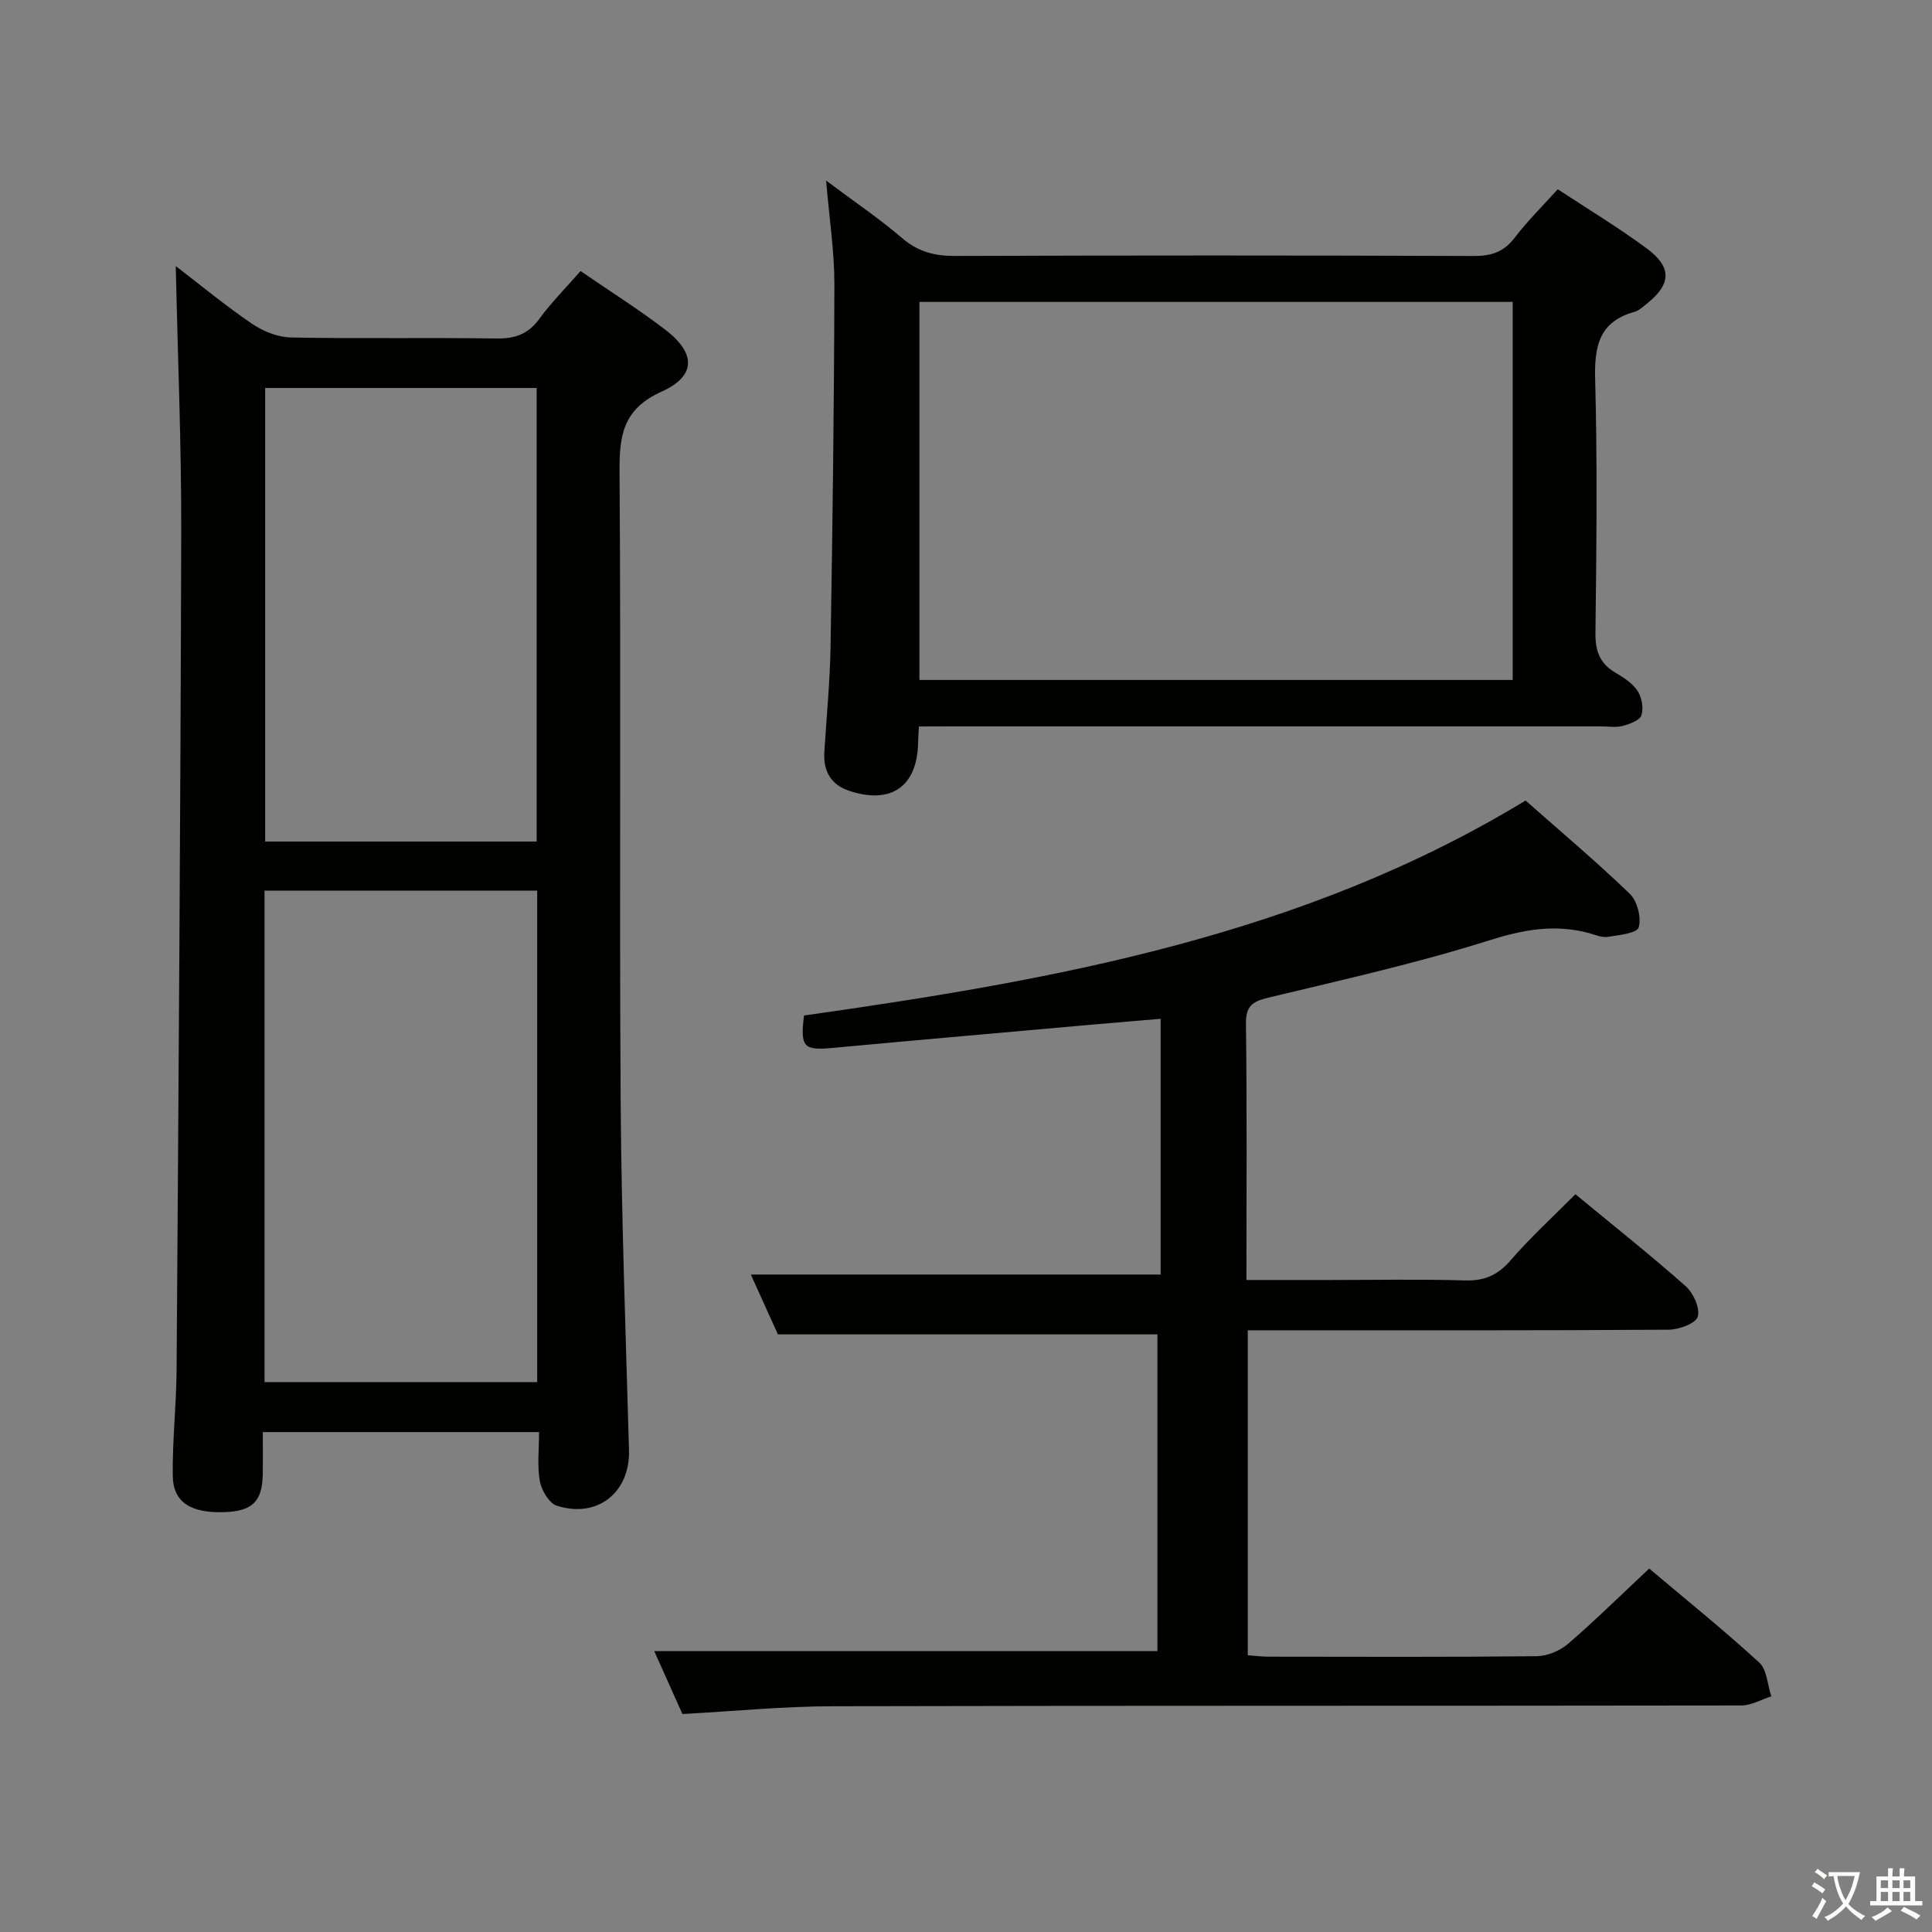 <svg enable-background="new 0 0 400 400" viewBox="0 0 400 400" xmlns="http://www.w3.org/2000/svg"><rect x="0" y="0" width="400" height="400" fill="#808080" stroke="none"/><path d="m377.9 391.2c-.2.3-.4.5-.6.8-.7-.6-1.4-1-2.2-1.5.2-.3.4-.5.5-.8.6.4 1.4.8 2.3 1.5zm-1.8 6.1c-.2-.2-.5-.4-.9-.6.4-.6.8-1.2 1.2-1.9s.7-1.3.9-1.9c.3.3.5.5.8.7-.7 1.3-1.4 2.6-2 3.7zm2.2-9c-.3.3-.5.5-.6.8-.6-.6-1.3-1.1-2-1.5.3-.3.5-.5.6-.7.6.5 1.3.9 2 1.4zm.3.2v-.9h2 4.5c-.3 1.3-.6 2.5-1 3.6s-.9 2.1-1.4 3c.4.5 1 1 1.6 1.4s1.2.8 1.9 1.1c-.3.2-.5.4-.8.8-.4-.3-1-.7-1.6-1.2s-1.2-1.1-1.6-1.6c-.5.6-1.1 1.1-1.7 1.6s-1.4.9-2.1 1.4c-.1-.3-.3-.5-.7-.8.6-.2 1.2-.5 1.9-1s1.4-1.1 2-1.8c-.5-.8-.9-1.6-1.2-2.5s-.6-2-.8-3.2c-.4.1-.7.1-1 .1zm2.5 2.7c.3 1 .7 1.7 1 2.2.3-.5.6-1.1 1-2s.6-1.9.9-3h-3.2-.4c.1.9.3 1.8.7 2.8z" fill="#fbfcfa"/><path d="m396.5 388.5v1.5 3.6h1.5v.9c-.4 0-1 0-1.7 0h-7.9c-.5 0-.9 0-1.2 0v-.9h1.3v-3.5c0-.7 0-1.2 0-1.6h2.4c0-.8 0-1.4 0-1.7h1c0 .3-.1.8-.1 1.7h1.5c0-.8 0-1.4 0-1.7h1c0 .3-.1.9-.1 1.7zm-8.2 9.2c-.2-.3-.5-.5-.8-.8.8-.3 1.4-.6 1.9-.9s1-.7 1.4-1.1c.3.3.6.5.9.8-1.6 1-2.8 1.6-3.4 2zm2.6-6.8v-1.6h-1.5v1.6zm0 2.7v-1.9h-1.5v1.9zm2.4-2.7v-1.6h-1.5v1.6zm0 2.7v-1.9h-1.5v1.9zm.2 2 .7-.8c.4.2.9.5 1.6.8s1.3.7 1.8 1c-.3.3-.5.5-.8.8-.4-.3-1.5-1-3.3-1.8zm2-4.7v-1.6h-1.4v1.6zm0 2.7v-1.9h-1.4v1.9z" fill="#fbfcfa"/><g fill="#010100"><path d="m36.39 55.09c5.22 4 10.34 8.24 15.81 11.96 2.3 1.56 5.33 2.77 8.06 2.82 14.15.28 28.32 0 42.48.21 3.83.06 6.58-.86 8.9-4.04 2.52-3.45 5.58-6.51 8.56-9.92 6.07 4.17 11.97 7.89 17.5 12.11 6.38 4.86 6.5 9.6-.72 12.85-8.13 3.66-8.77 9.23-8.71 16.85.31 43.31-.05 86.63.23 129.94.16 24.12 1.05 48.23 1.73 72.34.25 8.72-6.47 14.24-14.95 11.53-1.6-.51-3.16-3.18-3.51-5.08-.58-3.19-.16-6.56-.16-10.16-19.17 0-37.75 0-57.2 0 0 2.89.04 5.81-.01 8.73-.1 5.64-2.13 7.63-7.91 7.84-6.95.25-10.65-2.02-10.72-7.5-.1-7.3.74-14.61.79-21.92.4-57.78.82-115.57.96-173.35.05-18.27-.73-36.53-1.13-55.21zm18.38 231.06h56.45c0-34.14 0-67.85 0-101.76-18.94 0-37.52 0-56.45 0zm.13-205.82v93.9h56.21c0-31.51 0-62.65 0-93.9-18.94 0-37.39 0-56.21 0z"/><path d="m141.29 354.87c-2.1-4.68-4.12-9.19-5.84-13.03h104.18c0-21.3 0-43.53 0-65.57-26.01 0-52.05 0-78.57 0-1.74-3.85-3.78-8.34-5.61-12.39h84.85c0-16.96 0-34.56 0-52.95-4.7.4-9.23.77-13.76 1.17-18.05 1.61-36.09 3.18-54.13 4.86-6.03.56-6.75-.12-5.95-6.71 51.89-7.35 103.32-16.5 149.39-44.51 7.28 6.43 14.66 12.64 21.59 19.32 1.55 1.5 2.42 4.92 1.83 6.95-.34 1.2-4.12 1.61-6.42 1.96-1.22.19-2.59-.44-3.86-.78-7.1-1.92-13.64-.72-20.72 1.52-15 4.74-30.42 8.17-45.74 11.86-3.28.79-4.62 1.76-4.57 5.44.23 17.46.1 34.93.1 53h17.23c9.33 0 18.67-.19 28 .09 4.03.12 6.79-1.07 9.45-4.15 4.11-4.75 8.78-9.01 13.43-13.7 7.82 6.46 15.5 12.55 22.83 19.04 1.59 1.41 3.02 4.56 2.5 6.32-.41 1.4-3.89 2.68-6.01 2.69-27 .18-54 .12-81 .12-1.96 0-3.93 0-6.15 0v67.28c1.41.1 2.84.3 4.27.3 18.5.02 37 .1 55.5-.1 2.21-.02 4.84-1.1 6.53-2.56 5.67-4.88 11-10.15 16.81-15.59 7.71 6.51 15.45 12.74 22.77 19.45 1.62 1.48 1.71 4.63 2.51 7.01-2.07.66-4.15 1.89-6.22 1.89-62.66.1-125.33.01-187.99.16-10.28.01-20.55 1.03-31.23 1.61z"/><path d="m190.25 150.41c-.09 1.73-.16 2.55-.17 3.38-.16 9.01-5.57 12.82-14.21 9.96-3.86-1.28-5.45-4.1-5.2-8.09.46-7.3 1.17-14.61 1.29-21.92.41-24.97.74-49.94.79-74.92.01-6.77-1.05-13.53-1.71-21.43 5.69 4.26 10.95 7.81 15.74 11.91 3.28 2.81 6.67 3.7 10.88 3.69 35.82-.12 71.65-.13 107.48.01 3.67.01 6.25-.86 8.5-3.83 2.6-3.42 5.7-6.46 8.88-9.99 6.22 4.1 12.47 7.87 18.32 12.18 5.4 3.97 5.22 7.47.04 11.59-.78.62-1.58 1.36-2.49 1.62-7.33 2.04-8.32 7.14-8.13 13.99.47 17.48.27 34.99.06 52.48-.05 3.76.9 6.34 4.15 8.24 1.7.99 3.54 2.18 4.57 3.77.88 1.34 1.28 3.57.8 5.04-.35 1.07-2.43 1.82-3.87 2.2-1.4.37-2.98.1-4.48.1-44.99 0-89.98 0-134.97 0-1.98.02-3.94.02-6.27.02zm122.94-9.63c0-26.18 0-52.23 0-78.27-41.16 0-81.92 0-122.83 0v78.27z"/></g></svg>